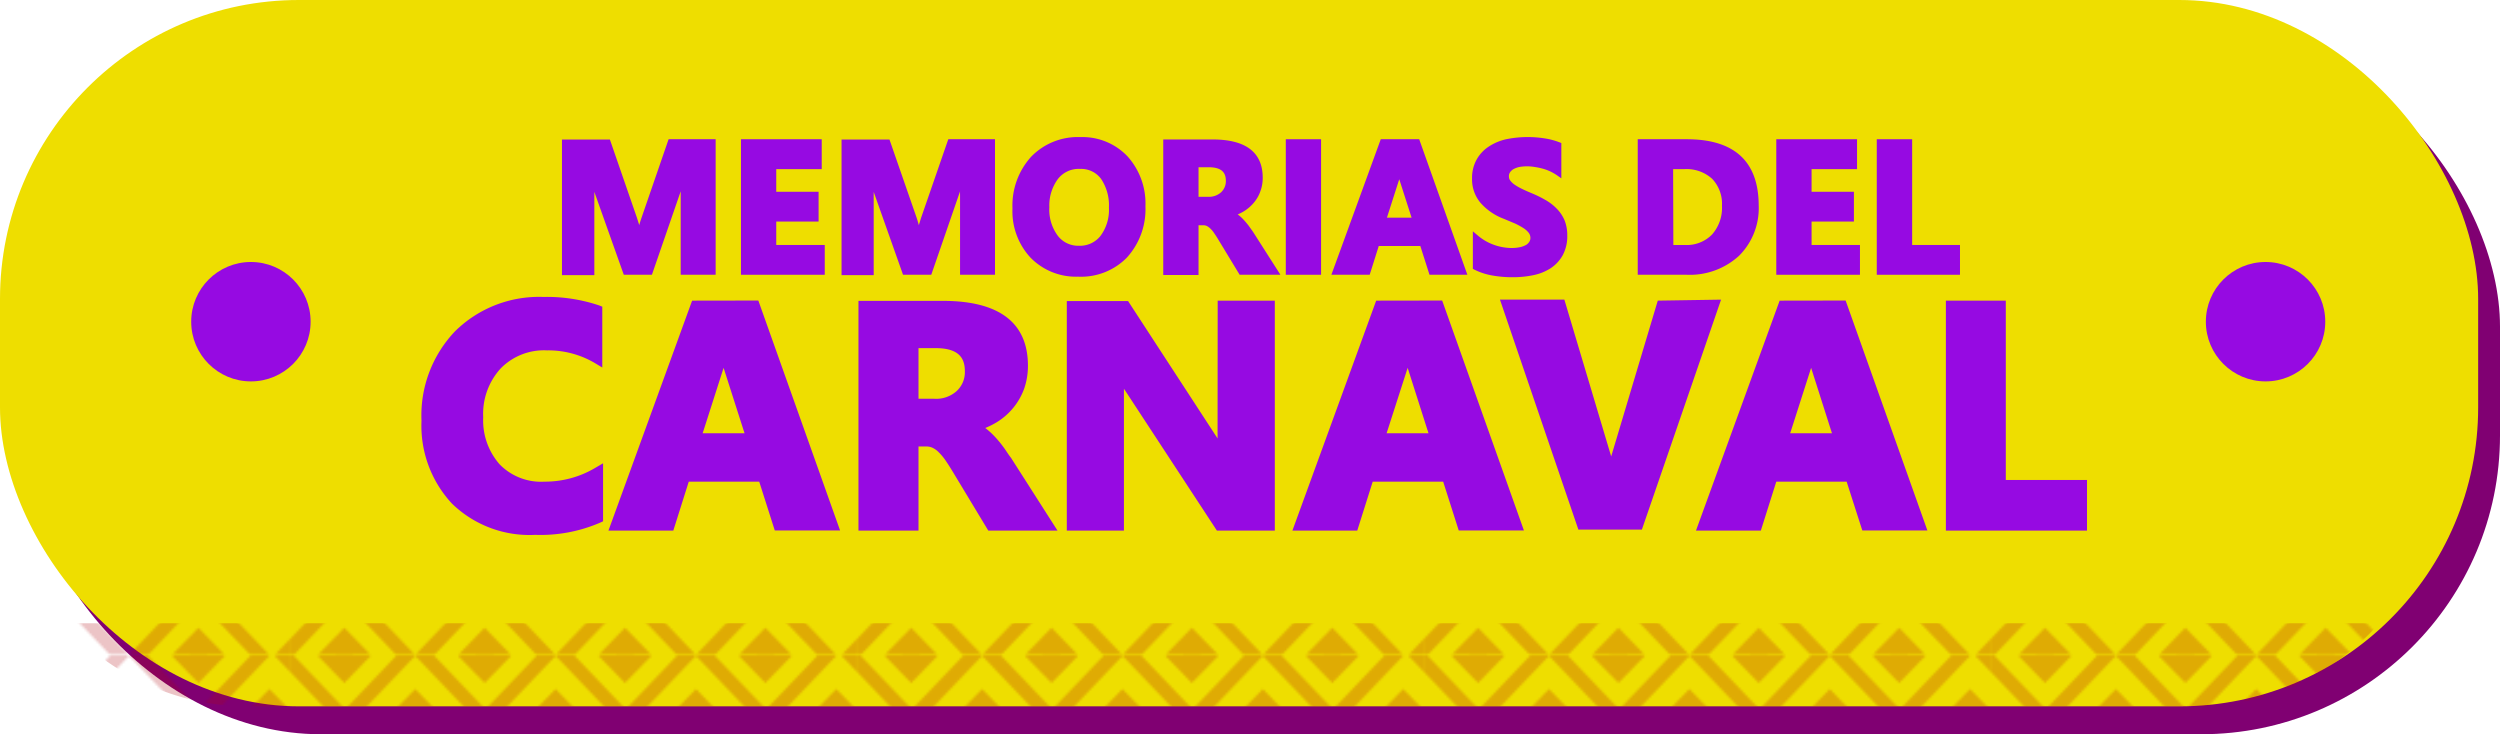 <svg xmlns="http://www.w3.org/2000/svg" xmlns:xlink="http://www.w3.org/1999/xlink" viewBox="0 0 223.19 65.54"><defs><style>.cls-1{fill:none;}.cls-2{fill:#af0811;}.cls-3{fill:#800072;}.cls-4{fill:#eede00;}.cls-5{opacity:0.24;fill:url(#Nueva_muestra_de_motivo_1);}.cls-6{fill:#960ae2;}</style><pattern id="Nueva_muestra_de_motivo_1" data-name="Nueva muestra de motivo 1" width="240.94" height="237.7" patternTransform="translate(3366.29 -1878.77) scale(0.21 0.22)" patternUnits="userSpaceOnUse" viewBox="0 0 240.94 237.7"><rect class="cls-1" width="240.94" height="237.7"/><polygon class="cls-2" points="263.55 207.99 267.58 212.02 241.89 237.7 267.58 263.38 263.55 267.41 233.83 237.7 263.55 207.99"/><polygon class="cls-2" points="22.6 207.99 26.63 212.02 0.95 237.7 26.63 263.38 22.6 267.41 -7.11 237.7 22.6 207.99"/><polygon class="cls-2" points="22.84 207.99 18.81 212.02 44.49 237.7 18.81 263.38 22.84 267.41 52.55 237.7 22.84 207.99"/><polygon class="cls-2" points="82.27 207.99 86.3 212.02 60.62 237.7 86.3 263.38 82.27 267.41 52.55 237.7 82.27 207.99"/><polygon class="cls-2" points="52.55 214.17 46.25 207.99 36.05 207.99 52.55 224.17 69.06 207.99 58.86 207.99 52.55 214.17"/><polygon class="cls-2" points="58.86 207.99 46.25 207.99 52.55 214.17 58.86 207.99"/><polygon class="cls-2" points="22.39 226.66 11.13 237.7 22.39 248.75 33.65 237.7 22.39 226.66"/><polygon class="cls-2" points="22.39 233.53 18.14 237.7 22.39 241.87 26.64 237.7 22.39 233.53"/><polygon class="cls-2" points="82.06 226.66 70.79 237.7 82.06 248.75 93.32 237.7 82.06 226.66"/><polygon class="cls-2" points="82.06 233.53 77.8 237.7 82.06 241.87 86.31 237.7 82.06 233.53"/><polygon class="cls-2" points="141.72 226.66 130.46 237.7 141.72 248.75 152.99 237.7 141.72 226.66"/><polygon class="cls-2" points="141.72 233.53 137.47 237.7 141.72 241.87 145.97 237.7 141.72 233.53"/><polygon class="cls-2" points="201.39 226.66 190.13 237.7 201.39 248.75 212.65 237.7 201.39 226.66"/><polygon class="cls-2" points="201.39 233.53 197.14 237.7 201.39 241.87 205.64 237.7 201.39 233.53"/><polygon class="cls-2" points="82.51 207.99 78.48 212.02 104.16 237.7 78.48 263.38 82.51 267.41 112.22 237.7 82.51 207.99"/><polygon class="cls-2" points="141.94 207.99 145.97 212.02 120.28 237.7 145.97 263.38 141.94 267.41 112.22 237.7 141.94 207.99"/><polygon class="cls-2" points="112.22 214.17 105.92 207.99 95.72 207.99 112.22 224.17 128.72 207.99 118.53 207.99 112.22 214.17"/><polygon class="cls-2" points="118.53 207.99 105.92 207.99 112.22 214.17 118.53 207.99"/><polygon class="cls-2" points="142.18 207.99 138.15 212.02 163.83 237.7 138.15 263.38 142.18 267.41 171.89 237.7 142.18 207.99"/><polygon class="cls-2" points="201.6 207.99 205.63 212.02 179.95 237.7 205.63 263.38 201.6 267.41 171.89 237.7 201.6 207.99"/><polygon class="cls-2" points="171.89 214.17 165.59 207.99 155.39 207.99 171.89 224.17 188.39 207.99 178.19 207.99 171.89 214.17"/><polygon class="cls-2" points="178.19 207.99 165.59 207.99 171.89 214.17 178.19 207.99"/><polygon class="cls-2" points="201.84 207.99 197.81 212.02 223.5 237.7 197.81 263.38 201.84 267.41 231.56 237.7 201.84 207.99"/><polygon class="cls-2" points="231.56 214.17 225.25 207.99 215.06 207.99 231.56 224.17 248.06 207.99 237.86 207.99 231.56 214.17"/><polygon class="cls-2" points="237.86 207.99 225.25 207.99 231.56 214.17 237.86 207.99"/><polygon class="cls-2" points="-9.39 214.17 -15.69 207.99 -25.89 207.99 -9.39 224.17 7.11 207.99 -3.09 207.99 -9.39 214.17"/><polygon class="cls-2" points="263.55 148.56 267.58 152.59 241.89 178.28 267.58 203.96 263.55 207.99 233.83 178.28 263.55 148.56"/><polygon class="cls-2" points="22.6 148.56 26.63 152.59 0.95 178.28 26.63 203.96 22.6 207.99 -7.11 178.28 22.6 148.56"/><polygon class="cls-2" points="22.84 148.56 18.81 152.59 44.49 178.28 18.81 203.96 22.84 207.99 52.55 178.28 22.84 148.56"/><polygon class="cls-2" points="82.27 148.56 86.3 152.59 60.62 178.28 86.3 203.96 82.27 207.99 52.55 178.28 82.27 148.56"/><polygon class="cls-2" points="52.55 154.74 46.25 148.56 36.05 148.56 52.55 164.74 69.06 148.56 58.86 148.56 52.55 154.74"/><polygon class="cls-2" points="58.86 148.56 46.25 148.56 52.55 154.74 58.86 148.56"/><polygon class="cls-2" points="22.39 167.23 11.13 178.28 22.39 189.32 33.65 178.28 22.39 167.23"/><polygon class="cls-2" points="22.39 174.11 18.14 178.28 22.39 182.44 26.64 178.28 22.39 174.11"/><polygon class="cls-2" points="82.06 167.23 70.79 178.28 82.06 189.32 93.32 178.28 82.06 167.23"/><polygon class="cls-2" points="82.06 174.11 77.8 178.28 82.06 182.44 86.31 178.28 82.06 174.11"/><polygon class="cls-2" points="141.72 167.23 130.46 178.28 141.72 189.32 152.99 178.28 141.72 167.23"/><polygon class="cls-2" points="141.72 174.11 137.47 178.28 141.72 182.44 145.97 178.28 141.72 174.11"/><polygon class="cls-2" points="201.39 167.23 190.13 178.28 201.39 189.32 212.65 178.28 201.39 167.23"/><polygon class="cls-2" points="201.39 174.11 197.14 178.28 201.39 182.44 205.64 178.28 201.39 174.11"/><polygon class="cls-2" points="52.55 201.81 58.86 207.99 69.06 207.99 52.55 191.81 36.05 207.99 46.25 207.99 52.55 201.81"/><polygon class="cls-2" points="46.25 207.99 58.86 207.99 52.55 201.81 46.25 207.99"/><polygon class="cls-2" points="82.51 148.56 78.48 152.59 104.16 178.28 78.48 203.96 82.51 207.99 112.22 178.28 82.51 148.56"/><polygon class="cls-2" points="141.94 148.56 145.97 152.59 120.28 178.28 145.97 203.96 141.94 207.99 112.22 178.28 141.94 148.56"/><polygon class="cls-2" points="112.22 154.74 105.92 148.56 95.72 148.56 112.22 164.74 128.72 148.56 118.53 148.56 112.22 154.74"/><polygon class="cls-2" points="118.53 148.56 105.92 148.56 112.22 154.74 118.53 148.56"/><polygon class="cls-2" points="112.22 201.81 118.53 207.99 128.72 207.99 112.22 191.81 95.72 207.99 105.92 207.99 112.22 201.81"/><polygon class="cls-2" points="105.92 207.99 118.53 207.99 112.22 201.81 105.92 207.99"/><polygon class="cls-2" points="142.18 148.56 138.15 152.59 163.83 178.28 138.15 203.96 142.18 207.99 171.89 178.28 142.18 148.56"/><polygon class="cls-2" points="201.6 148.56 205.63 152.59 179.95 178.28 205.63 203.96 201.6 207.99 171.89 178.28 201.6 148.56"/><polygon class="cls-2" points="171.89 154.74 165.59 148.56 155.39 148.56 171.89 164.74 188.39 148.56 178.19 148.56 171.89 154.74"/><polygon class="cls-2" points="178.19 148.56 165.59 148.56 171.89 154.74 178.19 148.56"/><polygon class="cls-2" points="171.89 201.81 178.19 207.99 188.39 207.99 171.89 191.81 155.39 207.99 165.59 207.99 171.89 201.81"/><polygon class="cls-2" points="165.59 207.99 178.19 207.99 171.89 201.81 165.59 207.99"/><polygon class="cls-2" points="201.84 148.56 197.81 152.59 223.5 178.28 197.81 203.96 201.84 207.99 231.56 178.28 201.84 148.56"/><polygon class="cls-2" points="231.56 154.74 225.25 148.56 215.06 148.56 231.56 164.74 248.06 148.56 237.86 148.56 231.56 154.74"/><polygon class="cls-2" points="237.86 148.56 225.25 148.56 231.56 154.74 237.86 148.56"/><polygon class="cls-2" points="231.56 201.81 237.86 207.99 248.06 207.99 231.56 191.81 215.06 207.99 225.25 207.99 231.56 201.81"/><polygon class="cls-2" points="225.25 207.99 237.86 207.99 231.56 201.81 225.25 207.99"/><polygon class="cls-2" points="-9.39 154.74 -15.69 148.56 -25.89 148.56 -9.39 164.74 7.11 148.56 -3.09 148.56 -9.39 154.74"/><polygon class="cls-2" points="-9.39 201.81 -3.09 207.99 7.11 207.99 -9.39 191.81 -25.89 207.99 -15.69 207.99 -9.39 201.81"/><polygon class="cls-2" points="263.55 89.14 267.58 93.17 241.89 118.85 267.58 144.53 263.55 148.56 233.83 118.85 263.55 89.14"/><polygon class="cls-2" points="22.6 89.14 26.63 93.17 0.95 118.85 26.63 144.53 22.6 148.56 -7.11 118.85 22.6 89.14"/><polygon class="cls-2" points="22.84 89.14 18.81 93.17 44.49 118.85 18.81 144.53 22.84 148.56 52.55 118.85 22.84 89.14"/><polygon class="cls-2" points="82.27 89.14 86.3 93.17 60.62 118.85 86.3 144.53 82.27 148.56 52.55 118.85 82.27 89.14"/><polygon class="cls-2" points="52.55 95.32 46.25 89.14 36.05 89.14 52.55 105.32 69.06 89.14 58.86 89.14 52.55 95.32"/><polygon class="cls-2" points="58.86 89.14 46.25 89.14 52.55 95.32 58.86 89.14"/><polygon class="cls-2" points="22.39 107.81 11.13 118.85 22.39 129.9 33.65 118.85 22.39 107.81"/><polygon class="cls-2" points="22.39 114.68 18.14 118.85 22.39 123.02 26.64 118.85 22.39 114.68"/><polygon class="cls-2" points="82.06 107.81 70.79 118.85 82.06 129.9 93.32 118.85 82.06 107.81"/><polygon class="cls-2" points="82.06 114.68 77.8 118.85 82.06 123.02 86.31 118.85 82.06 114.68"/><polygon class="cls-2" points="141.72 107.81 130.46 118.85 141.72 129.9 152.99 118.85 141.72 107.81"/><polygon class="cls-2" points="141.72 114.68 137.47 118.85 141.72 123.02 145.97 118.85 141.72 114.68"/><polygon class="cls-2" points="201.39 107.81 190.13 118.85 201.39 129.9 212.65 118.85 201.39 107.81"/><polygon class="cls-2" points="201.39 114.68 197.14 118.85 201.39 123.02 205.64 118.85 201.39 114.68"/><polygon class="cls-2" points="52.55 142.38 58.86 148.56 69.06 148.56 52.55 132.38 36.05 148.56 46.25 148.56 52.55 142.38"/><polygon class="cls-2" points="46.25 148.56 58.86 148.56 52.55 142.38 46.25 148.56"/><polygon class="cls-2" points="82.51 89.14 78.48 93.17 104.16 118.85 78.48 144.53 82.51 148.56 112.22 118.85 82.51 89.14"/><polygon class="cls-2" points="141.94 89.14 145.97 93.17 120.28 118.85 145.97 144.53 141.94 148.56 112.22 118.85 141.94 89.14"/><polygon class="cls-2" points="112.22 95.32 105.92 89.14 95.72 89.14 112.22 105.32 128.72 89.14 118.53 89.14 112.22 95.32"/><polygon class="cls-2" points="118.53 89.14 105.92 89.14 112.22 95.32 118.53 89.14"/><polygon class="cls-2" points="112.22 142.38 118.53 148.56 128.72 148.56 112.22 132.38 95.72 148.56 105.92 148.56 112.22 142.38"/><polygon class="cls-2" points="105.92 148.56 118.53 148.56 112.22 142.38 105.92 148.56"/><polygon class="cls-2" points="142.18 89.14 138.15 93.17 163.83 118.85 138.15 144.53 142.18 148.56 171.89 118.85 142.18 89.14"/><polygon class="cls-2" points="201.6 89.14 205.63 93.17 179.95 118.85 205.63 144.53 201.6 148.56 171.89 118.85 201.6 89.14"/><polygon class="cls-2" points="171.89 95.32 165.59 89.14 155.39 89.14 171.89 105.32 188.39 89.14 178.19 89.14 171.89 95.32"/><polygon class="cls-2" points="178.19 89.14 165.59 89.14 171.89 95.32 178.19 89.14"/><polygon class="cls-2" points="171.89 142.38 178.19 148.56 188.39 148.56 171.89 132.38 155.39 148.56 165.59 148.56 171.89 142.38"/><polygon class="cls-2" points="165.59 148.56 178.19 148.56 171.89 142.38 165.59 148.56"/><polygon class="cls-2" points="201.84 89.14 197.81 93.17 223.5 118.85 197.81 144.53 201.84 148.56 231.56 118.85 201.84 89.14"/><polygon class="cls-2" points="231.56 95.32 225.25 89.14 215.06 89.14 231.56 105.32 248.06 89.14 237.86 89.14 231.56 95.32"/><polygon class="cls-2" points="237.86 89.14 225.25 89.14 231.56 95.32 237.86 89.14"/><polygon class="cls-2" points="231.56 142.38 237.86 148.56 248.06 148.56 231.56 132.38 215.06 148.56 225.25 148.56 231.56 142.38"/><polygon class="cls-2" points="225.25 148.56 237.86 148.56 231.56 142.38 225.25 148.56"/><polygon class="cls-2" points="-9.39 95.32 -15.69 89.14 -25.89 89.14 -9.39 105.32 7.11 89.14 -3.09 89.14 -9.39 95.32"/><polygon class="cls-2" points="-9.39 142.38 -3.09 148.56 7.11 148.56 -9.39 132.38 -25.89 148.56 -15.69 148.56 -9.39 142.38"/><polygon class="cls-2" points="263.55 29.71 267.58 33.74 241.89 59.42 267.58 85.11 263.55 89.14 233.83 59.42 263.55 29.71"/><polygon class="cls-2" points="22.6 29.71 26.63 33.74 0.95 59.42 26.63 85.11 22.6 89.14 -7.11 59.42 22.6 29.71"/><polygon class="cls-2" points="22.84 29.71 18.81 33.74 44.49 59.42 18.81 85.11 22.84 89.14 52.55 59.42 22.84 29.71"/><polygon class="cls-2" points="82.27 29.71 86.3 33.74 60.62 59.42 86.3 85.11 82.27 89.14 52.55 59.42 82.27 29.71"/><polygon class="cls-2" points="52.55 35.89 46.25 29.71 36.05 29.71 52.55 45.89 69.06 29.71 58.86 29.71 52.55 35.89"/><polygon class="cls-2" points="58.86 29.71 46.25 29.71 52.55 35.89 58.86 29.71"/><polygon class="cls-2" points="22.39 48.38 11.13 59.42 22.39 70.47 33.65 59.42 22.39 48.38"/><polygon class="cls-2" points="22.39 55.26 18.14 59.42 22.39 63.59 26.64 59.42 22.39 55.26"/><polygon class="cls-2" points="82.06 48.38 70.79 59.42 82.06 70.47 93.32 59.42 82.06 48.38"/><polygon class="cls-2" points="82.06 55.26 77.8 59.42 82.06 63.59 86.31 59.42 82.06 55.26"/><polygon class="cls-2" points="141.72 48.38 130.46 59.42 141.72 70.47 152.99 59.42 141.72 48.38"/><polygon class="cls-2" points="141.72 55.26 137.47 59.42 141.72 63.59 145.97 59.42 141.72 55.26"/><polygon class="cls-2" points="201.39 48.38 190.13 59.42 201.39 70.47 212.65 59.42 201.39 48.38"/><polygon class="cls-2" points="201.39 55.26 197.14 59.42 201.39 63.59 205.64 59.42 201.39 55.26"/><polygon class="cls-2" points="52.55 82.96 58.86 89.14 69.06 89.14 52.55 72.96 36.05 89.14 46.25 89.14 52.55 82.96"/><polygon class="cls-2" points="46.25 89.14 58.86 89.14 52.55 82.96 46.25 89.14"/><polygon class="cls-2" points="82.51 29.71 78.48 33.74 104.16 59.42 78.48 85.11 82.51 89.14 112.22 59.42 82.51 29.71"/><polygon class="cls-2" points="141.94 29.71 145.97 33.74 120.28 59.42 145.97 85.11 141.94 89.14 112.22 59.42 141.94 29.71"/><polygon class="cls-2" points="112.22 35.89 105.92 29.71 95.72 29.71 112.22 45.89 128.72 29.71 118.53 29.71 112.22 35.89"/><polygon class="cls-2" points="118.53 29.71 105.92 29.71 112.22 35.89 118.53 29.71"/><polygon class="cls-2" points="112.22 82.96 118.53 89.14 128.72 89.14 112.22 72.96 95.72 89.14 105.92 89.14 112.22 82.96"/><polygon class="cls-2" points="105.92 89.14 118.53 89.14 112.22 82.96 105.92 89.14"/><polygon class="cls-2" points="142.18 29.71 138.15 33.74 163.83 59.42 138.15 85.11 142.18 89.14 171.89 59.42 142.18 29.71"/><polygon class="cls-2" points="201.6 29.71 205.63 33.74 179.95 59.42 205.63 85.11 201.6 89.14 171.89 59.42 201.6 29.71"/><polygon class="cls-2" points="171.89 35.89 165.59 29.71 155.39 29.71 171.89 45.89 188.39 29.71 178.19 29.71 171.89 35.89"/><polygon class="cls-2" points="178.19 29.71 165.59 29.71 171.89 35.89 178.19 29.71"/><polygon class="cls-2" points="171.89 82.96 178.19 89.14 188.39 89.14 171.89 72.96 155.39 89.14 165.59 89.14 171.89 82.96"/><polygon class="cls-2" points="165.59 89.14 178.19 89.14 171.89 82.96 165.59 89.14"/><polygon class="cls-2" points="201.84 29.71 197.81 33.74 223.5 59.42 197.81 85.11 201.84 89.14 231.56 59.42 201.84 29.71"/><polygon class="cls-2" points="231.56 35.89 225.25 29.71 215.06 29.71 231.56 45.89 248.06 29.71 237.86 29.71 231.56 35.89"/><polygon class="cls-2" points="237.86 29.71 225.25 29.71 231.56 35.89 237.86 29.71"/><polygon class="cls-2" points="231.56 82.96 237.86 89.14 248.06 89.14 231.56 72.96 215.06 89.14 225.25 89.14 231.56 82.96"/><polygon class="cls-2" points="225.25 89.14 237.86 89.14 231.56 82.96 225.25 89.14"/><polygon class="cls-2" points="-9.39 35.89 -15.69 29.71 -25.89 29.71 -9.39 45.89 7.11 29.71 -3.09 29.71 -9.39 35.89"/><polygon class="cls-2" points="-9.39 82.96 -3.09 89.14 7.11 89.14 -9.39 72.96 -25.89 89.14 -15.69 89.14 -9.39 82.96"/><polygon class="cls-2" points="263.55 -29.71 267.58 -25.68 241.89 0 267.58 25.68 263.55 29.71 233.83 0 263.55 -29.71"/><polygon class="cls-2" points="22.6 -29.71 26.63 -25.68 0.95 0 26.63 25.68 22.6 29.71 -7.11 0 22.6 -29.71"/><polygon class="cls-2" points="22.84 -29.71 18.81 -25.68 44.49 0 18.81 25.68 22.84 29.71 52.55 0 22.84 -29.71"/><polygon class="cls-2" points="82.27 -29.71 86.3 -25.68 60.62 0 86.3 25.68 82.27 29.71 52.55 0 82.27 -29.71"/><polygon class="cls-2" points="22.39 -11.05 11.13 0 22.39 11.05 33.65 0 22.39 -11.05"/><polygon class="cls-2" points="22.39 -4.17 18.14 0 22.39 4.17 26.64 0 22.39 -4.17"/><polygon class="cls-2" points="82.06 -11.05 70.79 0 82.06 11.05 93.32 0 82.06 -11.05"/><polygon class="cls-2" points="82.06 -4.17 77.8 0 82.06 4.17 86.31 0 82.06 -4.17"/><polygon class="cls-2" points="141.72 -11.05 130.46 0 141.72 11.05 152.99 0 141.72 -11.05"/><polygon class="cls-2" points="141.72 -4.17 137.47 0 141.72 4.17 145.97 0 141.72 -4.17"/><polygon class="cls-2" points="201.39 -11.05 190.13 0 201.39 11.05 212.65 0 201.39 -11.05"/><polygon class="cls-2" points="201.39 -4.17 197.14 0 201.39 4.17 205.64 0 201.39 -4.17"/><polygon class="cls-2" points="52.55 23.53 58.86 29.71 69.06 29.71 52.55 13.53 36.05 29.71 46.25 29.71 52.55 23.53"/><polygon class="cls-2" points="46.25 29.71 58.86 29.71 52.55 23.53 46.25 29.71"/><polygon class="cls-2" points="82.51 -29.71 78.48 -25.68 104.16 0 78.48 25.68 82.51 29.71 112.22 0 82.51 -29.71"/><polygon class="cls-2" points="141.94 -29.71 145.97 -25.68 120.28 0 145.97 25.68 141.94 29.71 112.22 0 141.94 -29.71"/><polygon class="cls-2" points="112.22 23.53 118.53 29.71 128.72 29.71 112.22 13.53 95.72 29.71 105.92 29.71 112.22 23.53"/><polygon class="cls-2" points="105.92 29.71 118.53 29.71 112.22 23.53 105.92 29.71"/><polygon class="cls-2" points="142.18 -29.71 138.15 -25.68 163.83 0 138.15 25.68 142.18 29.71 171.89 0 142.18 -29.71"/><polygon class="cls-2" points="201.6 -29.71 205.63 -25.68 179.95 0 205.63 25.68 201.6 29.71 171.89 0 201.6 -29.71"/><polygon class="cls-2" points="171.89 23.53 178.19 29.71 188.39 29.71 171.89 13.53 155.39 29.71 165.59 29.71 171.89 23.53"/><polygon class="cls-2" points="165.59 29.71 178.19 29.71 171.89 23.53 165.59 29.71"/><polygon class="cls-2" points="201.84 -29.71 197.81 -25.68 223.5 0 197.81 25.68 201.84 29.71 231.56 0 201.84 -29.71"/><polygon class="cls-2" points="231.56 23.53 237.86 29.71 248.06 29.71 231.56 13.53 215.06 29.71 225.25 29.71 231.56 23.53"/><polygon class="cls-2" points="225.25 29.71 237.86 29.71 231.56 23.53 225.25 29.71"/><polygon class="cls-2" points="-9.39 23.53 -3.09 29.71 7.11 29.71 -9.39 13.53 -25.89 29.71 -15.69 29.71 -9.39 23.53"/></pattern></defs><g id="Capa_2" data-name="Capa 2"><g id="Capa_1-2" data-name="Capa 1"><rect class="cls-3" x="1.95" y="2.49" width="221.24" height="63.06" rx="26.69"/><rect class="cls-4" width="221.24" height="63.06" rx="26.69"/><path class="cls-5" d="M5.75,55.64a21.89,21.89,0,0,0,16.41,7.42H196a21.9,21.9,0,0,0,16.41-7.42Z"/><path class="cls-6" d="M57.27,19.45c-.07.2-.14.42-.2.65-.06-.21-.13-.43-.2-.64l-2.42-7H50.17v12.1h2.89V17.87c0-.24,0-.48,0-.74l2.63,7.4h2.51l2.57-7.45v7.45h3.12V12.43H59.69Z"/><polygon class="cls-6" points="69.3 19.78 73.08 19.78 73.08 17.12 69.3 17.12 69.3 15.1 73.36 15.1 73.36 12.43 66.15 12.43 66.15 24.53 73.63 24.53 73.63 21.87 69.3 21.87 69.3 19.78"/><path class="cls-6" d="M82.23,19.45l-.2.65c-.06-.21-.12-.43-.19-.64l-2.43-7H75.13v12.1H78V17.87c0-.24,0-.48,0-.74l2.62,7.4h2.52l2.57-7.45a2.44,2.44,0,0,0,0,.27v7.18h3.12V12.43H84.66Z"/><path class="cls-6" d="M96.46,12.24A5.79,5.79,0,0,0,92.05,14a6.48,6.48,0,0,0-1.66,4.61A6.07,6.07,0,0,0,92,23a5.66,5.66,0,0,0,4.24,1.7A5.73,5.73,0,0,0,100.6,23a6.41,6.41,0,0,0,1.66-4.58,6.28,6.28,0,0,0-1.6-4.46A5.54,5.54,0,0,0,96.46,12.24Zm1.78,8.83a2.33,2.33,0,0,1-1.92.87,2.29,2.29,0,0,1-1.89-.9,3.92,3.92,0,0,1-.75-2.54A4,4,0,0,1,94.43,16a2.35,2.35,0,0,1,2-.92,2.21,2.21,0,0,1,1.87.89A4.26,4.26,0,0,1,99,18.55,3.88,3.88,0,0,1,98.24,21.07Z"/><path class="cls-6" d="M111.46,20.13c-.15-.19-.3-.37-.46-.54a4.15,4.15,0,0,0-.5-.45l0,0a3.81,3.81,0,0,0,.57-.29,3.64,3.64,0,0,0,.88-.77,3.21,3.21,0,0,0,.57-1,3.42,3.42,0,0,0,.21-1.21c0-2.27-1.51-3.42-4.48-3.42h-4.4v12.1H107V20.11h.42a.72.72,0,0,1,.33.07,1.41,1.41,0,0,1,.32.24,2.14,2.14,0,0,1,.34.42c.12.17.25.37.38.59l1.88,3.1h3.64l-2.45-3.84ZM107,14.93h.9c1.36,0,1.54.66,1.54,1.24a1.35,1.35,0,0,1-.43,1,1.62,1.62,0,0,1-1.16.4H107Z"/><rect class="cls-6" x="114.79" y="12.43" width="3.15" height="12.1"/><path class="cls-6" d="M123.27,12.43l-4.41,12.1h3.42l.81-2.57h3.71l.82,2.57H131l-4.3-12.1ZM124.92,16l1.1,3.43h-2.2Z"/><path class="cls-6" d="M139,18.65a4.44,4.44,0,0,0-1-.78,10.18,10.18,0,0,0-1.28-.63c-.33-.14-.63-.27-.89-.4a4.67,4.67,0,0,1-.65-.38,1.62,1.62,0,0,1-.37-.37.61.61,0,0,1-.1-.36.58.58,0,0,1,.09-.33.93.93,0,0,1,.3-.29,2,2,0,0,1,.53-.2,4,4,0,0,1,1.39,0,5.87,5.87,0,0,1,.68.14,4.12,4.12,0,0,1,.67.24,4.75,4.75,0,0,1,.59.33l.43.3V12.77l-.18-.07a6.12,6.12,0,0,0-1.34-.35,9.61,9.61,0,0,0-3.45.09,4.7,4.7,0,0,0-1.53.66,3.3,3.3,0,0,0-1.07,1.16,3.34,3.34,0,0,0-.4,1.68,3.25,3.25,0,0,0,.73,2.14,5.2,5.2,0,0,0,2.12,1.46l1,.42a6.48,6.48,0,0,1,.76.42,1.89,1.89,0,0,1,.46.42.77.77,0,0,1,.14.44.63.63,0,0,1-.09.33.89.89,0,0,1-.27.28,2,2,0,0,1-.53.21,3.66,3.66,0,0,1-.8.08,4.71,4.71,0,0,1-1.56-.28,4.54,4.54,0,0,1-1.44-.83l-.45-.38V24l.15.08a5.83,5.83,0,0,0,1.56.51,10.07,10.07,0,0,0,1.86.16,8.82,8.82,0,0,0,1.81-.18,4.52,4.52,0,0,0,1.56-.62,3.33,3.33,0,0,0,1.08-1.16,3.55,3.55,0,0,0,.41-1.76,3.63,3.63,0,0,0-.23-1.33A3.33,3.33,0,0,0,139,18.65Z"/><path class="cls-6" d="M150.58,12.43h-4.37v12.1h4.37a6.5,6.5,0,0,0,4.67-1.69,6,6,0,0,0,1.76-4.5C157,14.42,154.85,12.43,150.58,12.43Zm-1.21,2.67h1a3.39,3.39,0,0,1,2.49.87,3.23,3.23,0,0,1,.87,2.4,3.58,3.58,0,0,1-.89,2.57,3.16,3.16,0,0,1-2.45.93h-1Z"/><polygon class="cls-6" points="161.73 19.78 165.51 19.78 165.51 17.12 161.73 17.12 161.73 15.1 165.79 15.1 165.79 12.43 158.58 12.43 158.58 24.53 166.05 24.53 166.05 21.87 161.73 21.87 161.73 19.78"/><polygon class="cls-6" points="170.71 21.87 170.71 12.43 167.55 12.43 167.55 24.53 174.98 24.53 174.98 21.87 170.71 21.87"/><path class="cls-6" d="M48.5,26.51a10.67,10.67,0,0,0-7.87,3.06,10.88,10.88,0,0,0-3,8,10.2,10.2,0,0,0,2.72,7.39,9.93,9.93,0,0,0,7.43,2.79,13.42,13.42,0,0,0,5.8-1.09l.26-.12V41.36l-.7.41A8.77,8.77,0,0,1,48.61,43a5.16,5.16,0,0,1-4-1.54,5.93,5.93,0,0,1-1.47-4.21,6,6,0,0,1,1.57-4.37,5.41,5.41,0,0,1,4.12-1.6,8.2,8.2,0,0,1,4.24,1.11l.7.42V27.38l-.3-.12A14.63,14.63,0,0,0,48.5,26.51Z"/><path class="cls-6" d="M61.79,26.84,54.32,47.37h5.79L61.49,43h6.29l1.39,4.36H75l-7.3-20.53Zm2.81,6,1.87,5.84H62.73Z"/><path class="cls-6" d="M89.58,39.91a10,10,0,0,0-.77-.93,6.72,6.72,0,0,0-.85-.77l0,0a7.25,7.25,0,0,0,1-.5,5.86,5.86,0,0,0,2.47-3,6.22,6.22,0,0,0,.34-2.06c0-3.84-2.56-5.79-7.6-5.79H76.64V47.37H82V39.86h.73a1.27,1.27,0,0,1,.55.13,1.93,1.93,0,0,1,.54.4,4.93,4.93,0,0,1,.59.71c.2.29.41.62.64,1l3.18,5.27h6.18l-4.16-6.51C90,40.55,89.82,40.23,89.58,39.91ZM82,31.08h1.53c2.31,0,2.61,1.12,2.61,2.1a2.29,2.29,0,0,1-.73,1.73,2.73,2.73,0,0,1-2,.69H82Z"/><path class="cls-6" d="M108.7,38.14c0,.35,0,.67,0,1l-.08-.12-7.91-12.14H95.24V47.37h5.1V36.13c0-.52,0-1,0-1.42l.09.13,8.21,12.53h5.17V26.84h-5.1Z"/><path class="cls-6" d="M122.86,26.84l-7.48,20.53h5.79L122.55,43h6.29l1.39,4.36h5.82l-7.3-20.53Zm2.81,6,1.86,5.84h-3.74Z"/><path class="cls-6" d="M148,26.84l-4.16,13.91v0l-4.18-14h-5.75l7,20.53h5.67l7.07-20.53Z"/><path class="cls-6" d="M158.88,26.84l-7.47,20.53h5.79L158.58,43h6.28l1.4,4.36h5.81l-7.3-20.53Zm2.81,6,1.86,5.84h-3.73Z"/><polygon class="cls-6" points="179.07 42.85 179.07 26.84 173.72 26.84 173.72 47.37 186.32 47.37 186.32 42.85 179.07 42.85"/><circle class="cls-6" cx="202.26" cy="28.72" r="5.33"/><circle class="cls-6" cx="22.4" cy="28.72" r="5.33"/></g></g></svg>